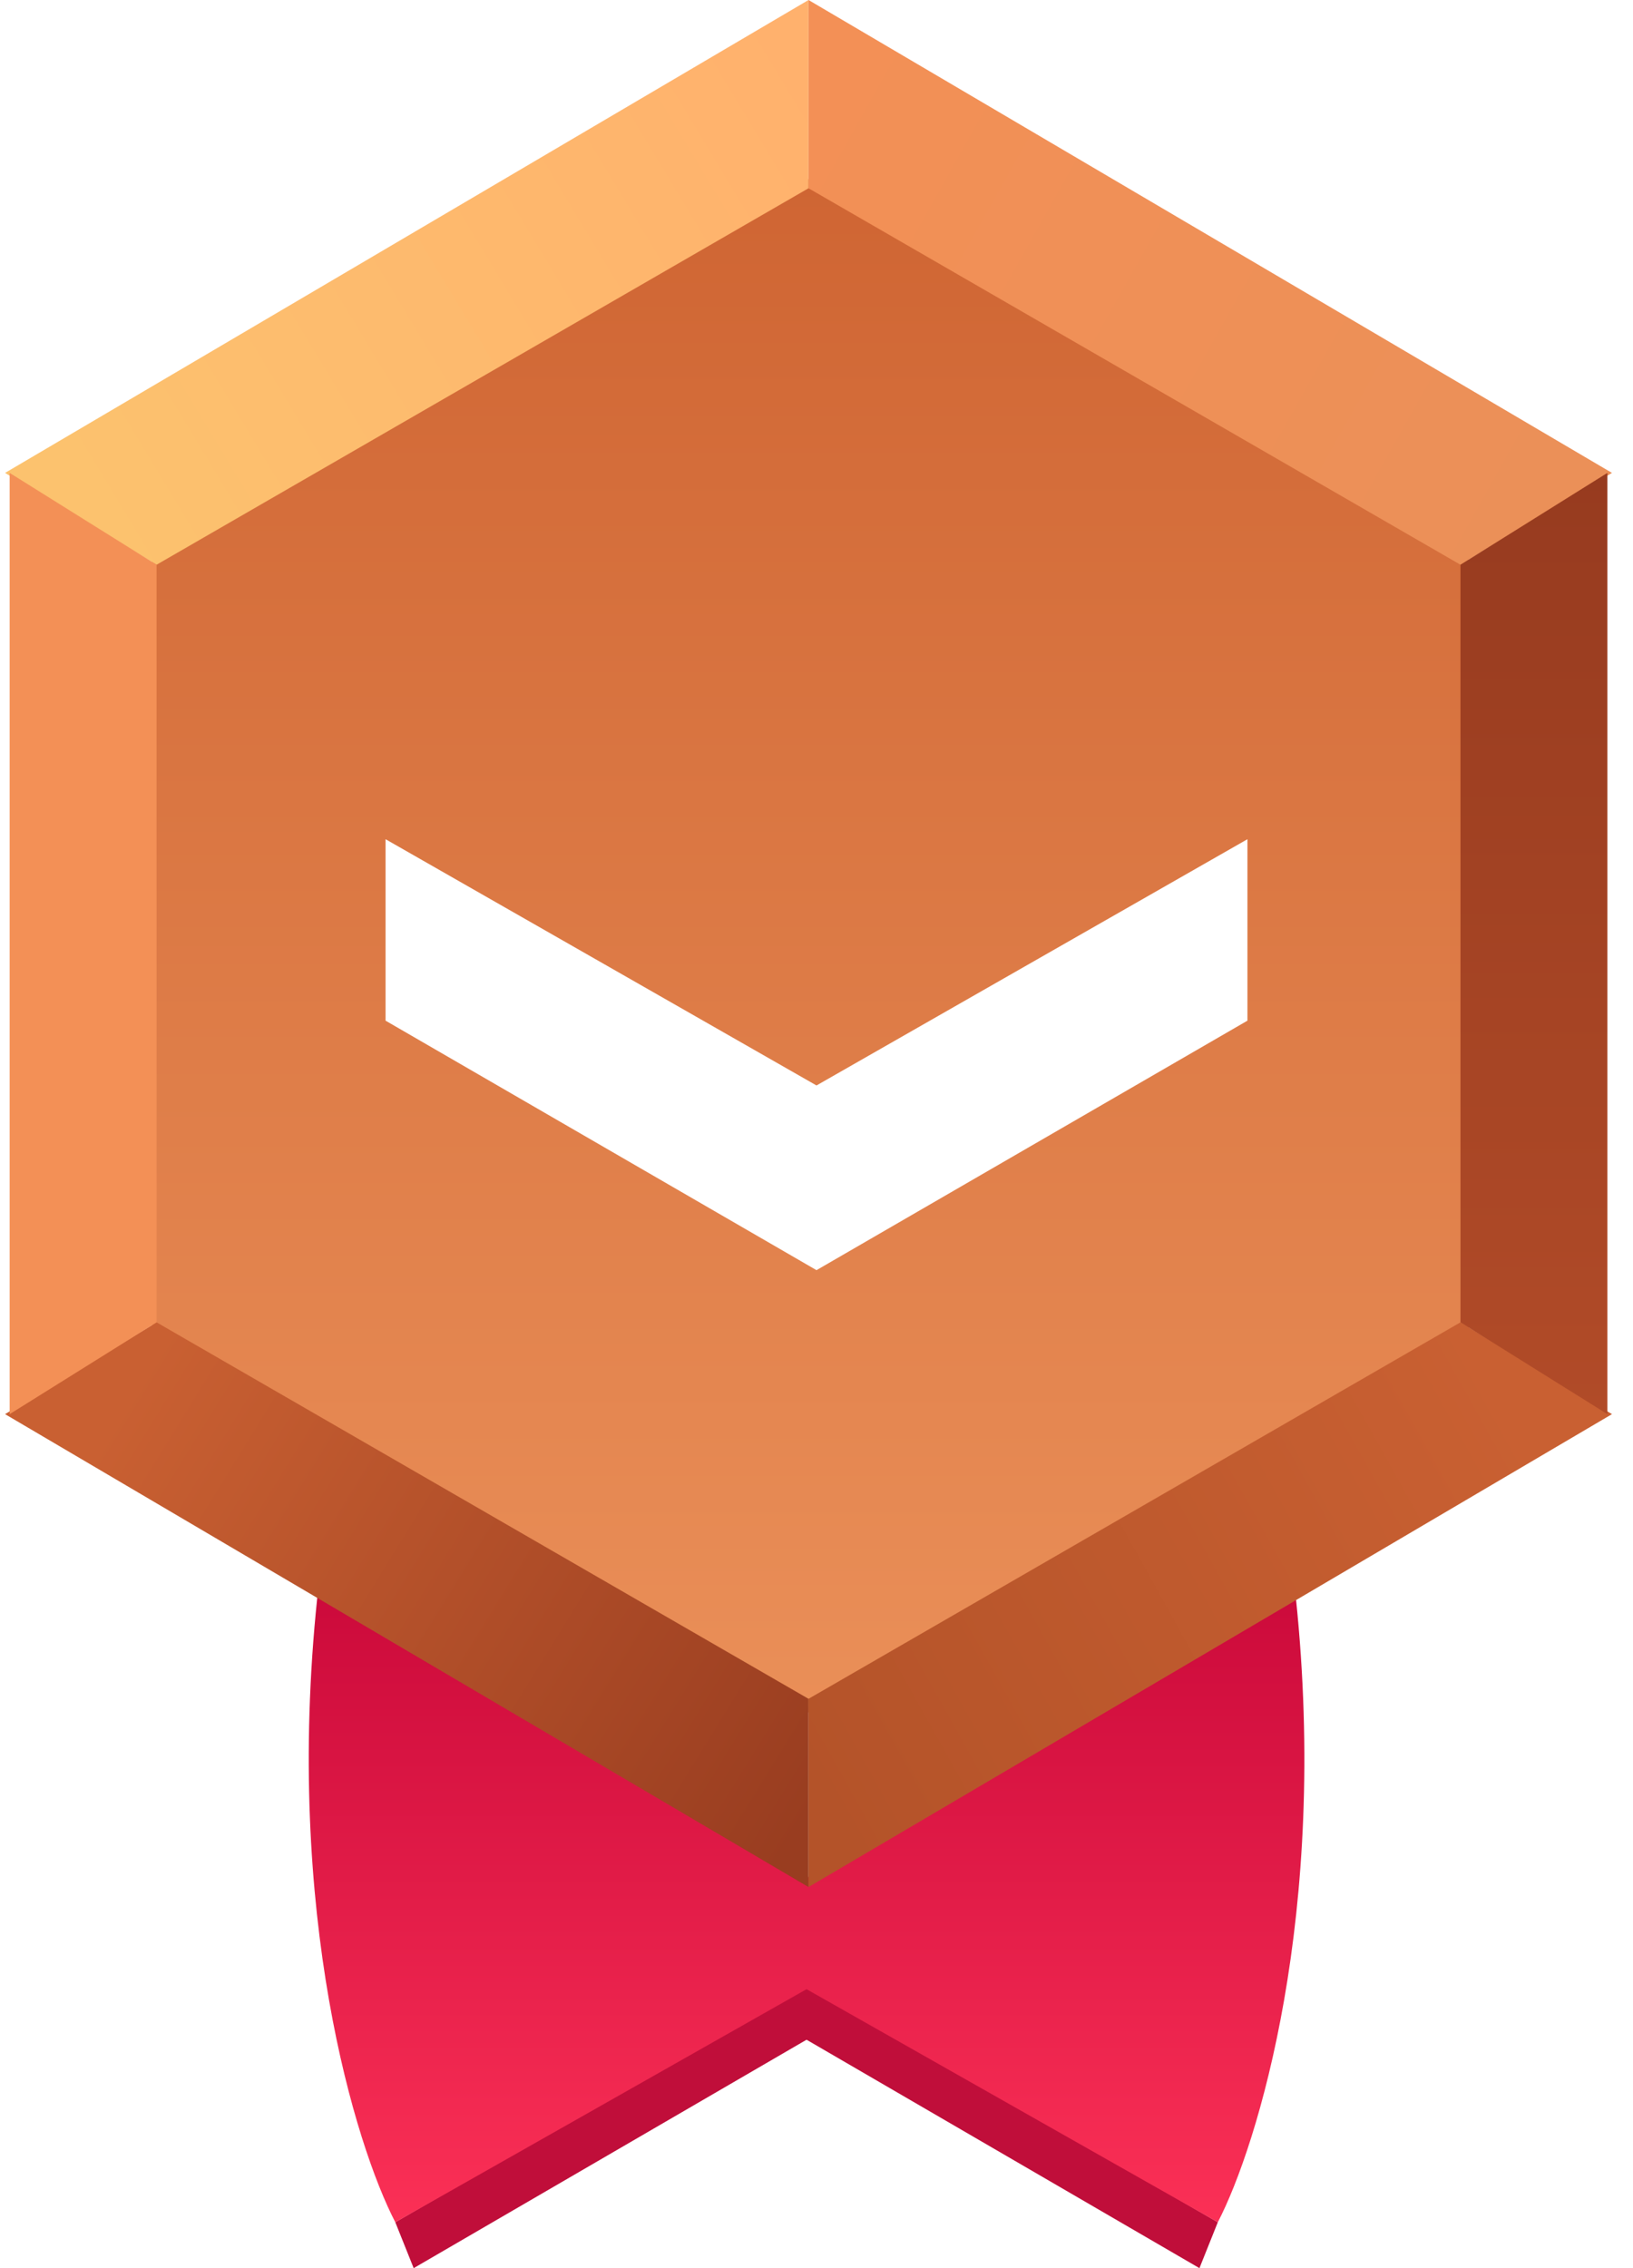 <svg width="72" height="100" viewBox="0 0 72 100" fill="none" xmlns="http://www.w3.org/2000/svg">
<path d="M18.239 100L17.429 97.976L35.648 87.449V89.879L18.239 100Z" fill="#C00E3A"/>
<path d="M52.884 100L53.694 97.976L35.475 87.449V89.879L52.884 100Z" fill="#C00E3A"/>
<path d="M35.648 87.652V82.996C29.035 73.01 15.445 56.518 13.988 70.445C12.53 84.373 15.675 94.602 17.429 97.976L35.648 87.652Z" fill="url(#paint0_linear)"/>
<path d="M35.475 87.652V82.996C42.088 73.01 55.678 56.518 57.135 70.445C58.593 84.373 55.449 94.602 53.694 97.976L35.475 87.652Z" fill="url(#paint1_linear)"/>
<path d="M35.648 7.895L6.7 24.696V58.502L35.648 75.506L64.798 58.502V24.696L35.648 7.895Z" fill="url(#paint2_linear)"/>
<path d="M35.648 8.3V0L0.223 20.85L6.903 24.899L35.648 8.3Z" fill="url(#paint3_linear)"/>
<path d="M35.648 74.899V83.198L0.223 62.348L6.903 58.3L35.648 74.899Z" fill="url(#paint4_linear)"/>
<path d="M6.903 58.3V24.899L0.425 20.85V62.348L6.903 58.3Z" fill="url(#paint5_linear)"/>
<path d="M35.648 74.899L35.648 83.198L71.073 62.348L64.393 58.3L35.648 74.899Z" fill="url(#paint6_linear)"/>
<path d="M35.648 8.3L35.648 -3.09696e-06L71.073 20.85L64.393 24.899L35.648 8.3Z" fill="url(#paint7_linear)"/>
<path d="M64.393 24.899L64.393 58.3L70.87 62.348L70.87 20.85L64.393 24.899Z" fill="url(#paint8_linear)"/>
<g filter="url(#filter0_d)">
<path d="M55 35L55 43L36 54L36 45.857L55 35Z" fill="white"/>
<path d="M17 35L17 43L36 54L36 45.857L17 35Z" fill="white"/>
</g>
<defs>
<filter id="filter0_d" x="15" y="35" width="42" height="23" filterUnits="userSpaceOnUse" color-interpolation-filters="sRGB">
<feFlood flood-opacity="0" result="BackgroundImageFix"/>
<feColorMatrix in="SourceAlpha" type="matrix" values="0 0 0 0 0 0 0 0 0 0 0 0 0 0 0 0 0 0 127 0"/>
<feOffset dy="2"/>
<feGaussianBlur stdDeviation="1"/>
<feColorMatrix type="matrix" values="0 0 0 0 0 0 0 0 0 0 0 0 0 0 0 0 0 0 0.25 0"/>
<feBlend mode="normal" in2="BackgroundImageFix" result="effect1_dropShadow"/>
<feBlend mode="normal" in="SourceGraphic" in2="effect1_dropShadow" result="shape"/>
</filter>
<linearGradient id="paint0_linear" x1="35.562" y1="65.089" x2="35.562" y2="97.976" gradientUnits="userSpaceOnUse">
<stop stop-color="#C30336"/>
<stop offset="1" stop-color="#FB3056"/>
</linearGradient>
<linearGradient id="paint1_linear" x1="35.562" y1="65.089" x2="35.562" y2="97.976" gradientUnits="userSpaceOnUse">
<stop stop-color="#C30336"/>
<stop offset="1" stop-color="#FB3056"/>
</linearGradient>
<linearGradient id="paint2_linear" x1="35.749" y1="7.895" x2="35.749" y2="75.506" gradientUnits="userSpaceOnUse">
<stop stop-color="#CF6533"/>
<stop offset="1" stop-color="#EA8F58"/>
</linearGradient>
<linearGradient id="paint3_linear" x1="36" y1="4" x2="4.5" y2="23" gradientUnits="userSpaceOnUse">
<stop stop-color="#FFB16D"/>
<stop offset="1" stop-color="#FCC26E"/>
</linearGradient>
<linearGradient id="paint4_linear" x1="36" y1="79.5" x2="6" y2="61" gradientUnits="userSpaceOnUse">
<stop stop-color="#993D20"/>
<stop offset="1" stop-color="#C96032"/>
</linearGradient>
<linearGradient id="paint5_linear" x1="3.664" y1="20.85" x2="3.664" y2="62.348" gradientUnits="userSpaceOnUse">
<stop stop-color="#F39056"/>
<stop offset="1" stop-color="#F39056"/>
</linearGradient>
<linearGradient id="paint6_linear" x1="36" y1="79" x2="66.5" y2="62" gradientUnits="userSpaceOnUse">
<stop stop-color="#B45329"/>
<stop offset="1" stop-color="#C96032"/>
</linearGradient>
<linearGradient id="paint7_linear" x1="36" y1="4" x2="68" y2="22" gradientUnits="userSpaceOnUse">
<stop stop-color="#F39056"/>
<stop offset="1" stop-color="#EB9058"/>
</linearGradient>
<linearGradient id="paint8_linear" x1="67.632" y1="62.348" x2="67.632" y2="20.85" gradientUnits="userSpaceOnUse">
<stop stop-color="#B14B28"/>
<stop offset="1" stop-color="#973B1F"/>
</linearGradient>
</defs>
</svg>
